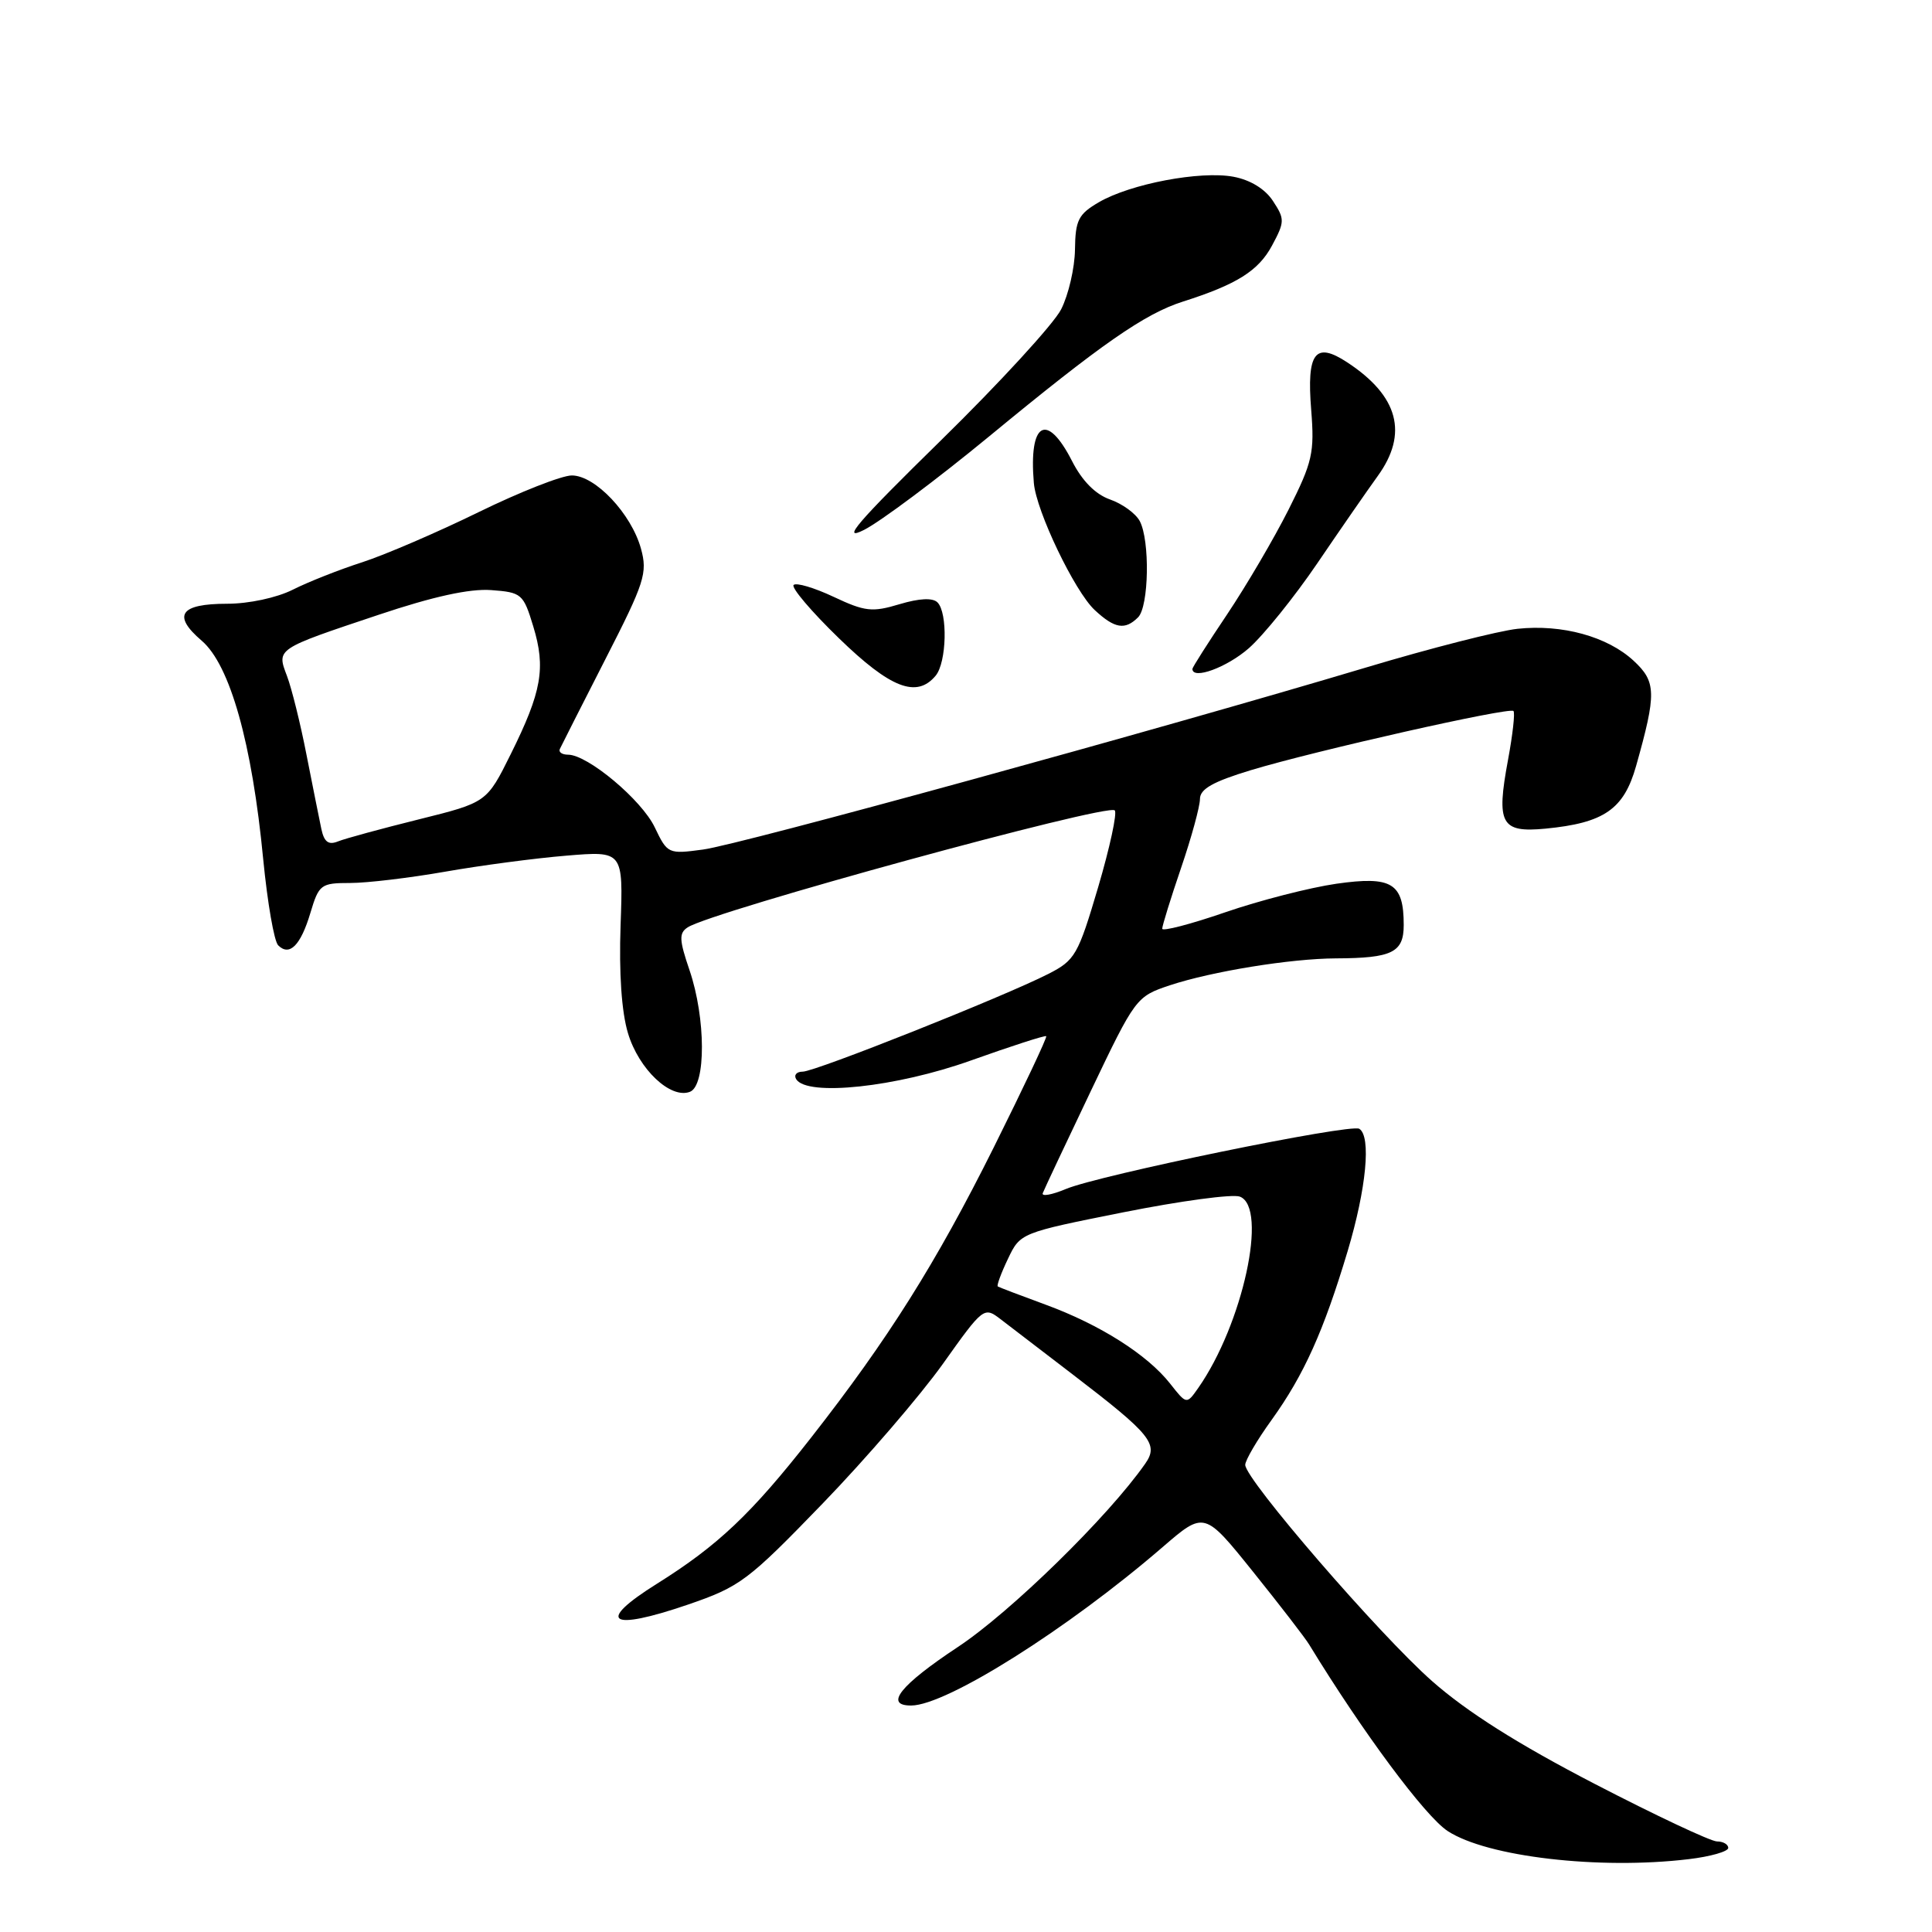 <?xml version="1.0" encoding="UTF-8" standalone="no"?>
<!DOCTYPE svg PUBLIC "-//W3C//DTD SVG 1.1//EN" "http://www.w3.org/Graphics/SVG/1.1/DTD/svg11.dtd" >
<svg xmlns="http://www.w3.org/2000/svg" xmlns:xlink="http://www.w3.org/1999/xlink" version="1.1" viewBox="0 0 256 256">
 <g >
 <path fill="currentColor"
d=" M 223.75 246.35 C 226.64 246.01 229.00 245.33 229.00 244.86 C 229.00 244.39 228.33 244.00 227.51 244.00 C 226.70 244.00 219.38 240.56 211.26 236.35 C 201.11 231.09 194.39 226.84 189.74 222.74 C 182.74 216.56 165.00 196.03 165.00 194.10 C 165.00 193.50 166.57 190.81 168.50 188.14 C 172.79 182.17 175.39 176.38 178.57 165.78 C 181.05 157.48 181.71 150.56 180.11 149.57 C 178.96 148.86 145.68 155.69 141.23 157.55 C 139.37 158.33 137.99 158.57 138.17 158.10 C 138.35 157.62 141.20 151.57 144.50 144.65 C 150.44 132.20 150.55 132.05 155.00 130.56 C 160.55 128.72 170.99 127.02 177.00 126.99 C 184.47 126.96 186.00 126.21 186.00 122.57 C 186.00 117.01 184.44 116.05 177.08 117.10 C 173.55 117.61 166.91 119.31 162.33 120.89 C 157.75 122.47 154.00 123.44 154.00 123.06 C 154.00 122.67 155.12 119.04 156.50 115.00 C 157.88 110.96 159.00 106.85 159.00 105.87 C 159.00 104.55 160.71 103.58 165.75 102.05 C 174.33 99.46 200.01 93.67 200.54 94.21 C 200.77 94.43 200.44 97.35 199.82 100.69 C 198.24 109.18 198.88 110.36 204.78 109.80 C 212.55 109.05 215.17 107.24 216.79 101.50 C 219.51 91.85 219.47 90.34 216.46 87.55 C 212.99 84.34 206.99 82.69 201.08 83.32 C 198.56 83.59 189.53 85.89 181.00 88.45 C 153.39 96.71 97.97 111.94 93.15 112.57 C 88.54 113.19 88.44 113.14 86.76 109.63 C 85.03 105.99 77.87 100.00 75.27 100.00 C 74.48 100.00 73.99 99.66 74.18 99.25 C 74.37 98.84 77.08 93.49 80.21 87.36 C 85.43 77.16 85.82 75.93 84.93 72.69 C 83.64 68.05 78.87 63.00 75.77 63.00 C 74.44 63.00 68.88 65.19 63.42 67.86 C 57.97 70.53 51.02 73.52 48.00 74.50 C 44.98 75.47 40.83 77.11 38.79 78.14 C 36.66 79.21 32.96 80.00 30.10 80.00 C 23.85 80.00 22.79 81.53 26.73 84.90 C 30.48 88.11 33.40 98.47 34.88 113.89 C 35.44 119.61 36.32 124.72 36.86 125.26 C 38.36 126.76 39.84 125.28 41.13 120.96 C 42.26 117.19 42.51 117.00 46.41 117.00 C 48.66 117.00 54.33 116.32 59.00 115.50 C 63.67 114.68 70.89 113.72 75.04 113.38 C 82.58 112.75 82.58 112.75 82.23 122.62 C 82.01 128.93 82.36 134.09 83.21 136.90 C 84.64 141.68 88.85 145.66 91.42 144.67 C 93.56 143.85 93.53 134.92 91.37 128.57 C 89.99 124.53 89.95 123.64 91.12 122.88 C 94.37 120.76 146.75 106.42 147.71 107.38 C 148.05 107.72 147.06 112.30 145.51 117.56 C 142.85 126.55 142.46 127.24 138.91 129.05 C 133.03 132.05 108.02 142.00 106.36 142.00 C 105.55 142.00 105.16 142.45 105.50 143.00 C 106.94 145.32 118.76 144.06 128.65 140.52 C 134.00 138.61 138.49 137.16 138.63 137.30 C 138.78 137.44 135.64 144.07 131.68 152.03 C 124.03 167.37 117.67 177.47 107.47 190.50 C 99.55 200.61 95.15 204.78 87.04 209.86 C 78.89 214.96 80.72 216.19 91.15 212.62 C 98.08 210.24 99.09 209.48 109.00 199.23 C 114.78 193.25 121.94 184.92 124.93 180.73 C 130.29 173.19 130.39 173.12 132.58 174.80 C 133.80 175.73 138.11 179.03 142.15 182.13 C 152.57 190.11 153.57 191.35 151.73 193.97 C 146.83 200.98 133.90 213.62 126.93 218.23 C 119.27 223.30 117.11 226.01 120.75 225.99 C 125.43 225.96 141.48 215.85 154.04 205.01 C 159.58 200.23 159.58 200.23 166.04 208.27 C 169.59 212.69 172.94 217.03 173.47 217.91 C 180.55 229.51 188.83 240.66 191.82 242.62 C 197.04 246.04 211.90 247.77 223.75 246.35 Z  M 123.98 89.53 C 125.44 87.77 125.60 81.20 124.22 79.82 C 123.59 79.19 121.83 79.27 119.19 80.06 C 115.57 81.15 114.61 81.04 110.45 79.08 C 107.88 77.87 105.50 77.17 105.16 77.51 C 104.81 77.85 107.51 81.03 111.16 84.57 C 118.00 91.21 121.47 92.55 123.98 89.53 Z  M 165.48 85.89 C 167.43 84.17 171.51 79.11 174.55 74.64 C 177.59 70.16 181.19 64.97 182.54 63.10 C 186.64 57.45 185.31 52.47 178.51 48.01 C 174.26 45.22 173.13 46.71 173.74 54.31 C 174.19 60.00 173.92 61.21 170.73 67.55 C 168.80 71.38 165.14 77.61 162.61 81.39 C 160.07 85.17 158.00 88.43 158.00 88.63 C 158.00 90.12 162.57 88.44 165.48 85.89 Z  M 150.80 81.80 C 152.24 80.36 152.39 71.61 151.02 69.04 C 150.48 68.03 148.71 66.75 147.08 66.18 C 145.15 65.50 143.39 63.73 142.04 61.07 C 138.70 54.54 136.30 55.93 136.99 64.00 C 137.31 67.74 142.40 78.36 145.05 80.83 C 147.69 83.29 149.07 83.53 150.80 81.80 Z  M 131.00 57.88 C 145.92 45.58 151.67 41.58 156.72 39.97 C 163.88 37.69 166.75 35.89 168.55 32.54 C 170.24 29.39 170.25 29.03 168.68 26.64 C 167.64 25.04 165.68 23.84 163.44 23.42 C 159.06 22.60 149.78 24.36 145.60 26.80 C 142.89 28.38 142.49 29.17 142.44 33.06 C 142.41 35.50 141.58 39.08 140.60 41.00 C 139.62 42.92 132.45 50.74 124.66 58.37 C 113.56 69.25 111.36 71.80 114.50 70.21 C 116.70 69.09 124.12 63.54 131.00 57.88 Z  M 155.05 183.34 C 152.03 179.50 145.75 175.52 138.56 172.88 C 135.23 171.66 132.37 170.57 132.21 170.46 C 132.05 170.34 132.65 168.70 133.56 166.80 C 135.19 163.37 135.24 163.35 148.88 160.63 C 156.41 159.13 163.34 158.19 164.29 158.56 C 168.05 160.00 164.68 175.47 158.77 183.92 C 157.23 186.11 157.23 186.11 155.05 183.34 Z  M 42.58 109.84 C 42.31 108.55 41.42 104.12 40.61 100.00 C 39.81 95.88 38.64 91.19 38.03 89.58 C 36.65 85.94 36.51 86.03 50.18 81.46 C 57.39 79.04 62.24 77.98 65.08 78.19 C 69.12 78.49 69.35 78.68 70.66 83.00 C 72.34 88.51 71.79 91.64 67.68 99.92 C 64.50 106.33 64.50 106.33 55.50 108.57 C 50.55 109.80 45.73 111.11 44.79 111.49 C 43.53 112.00 42.95 111.58 42.58 109.84 Z "/>
</g>
</svg>